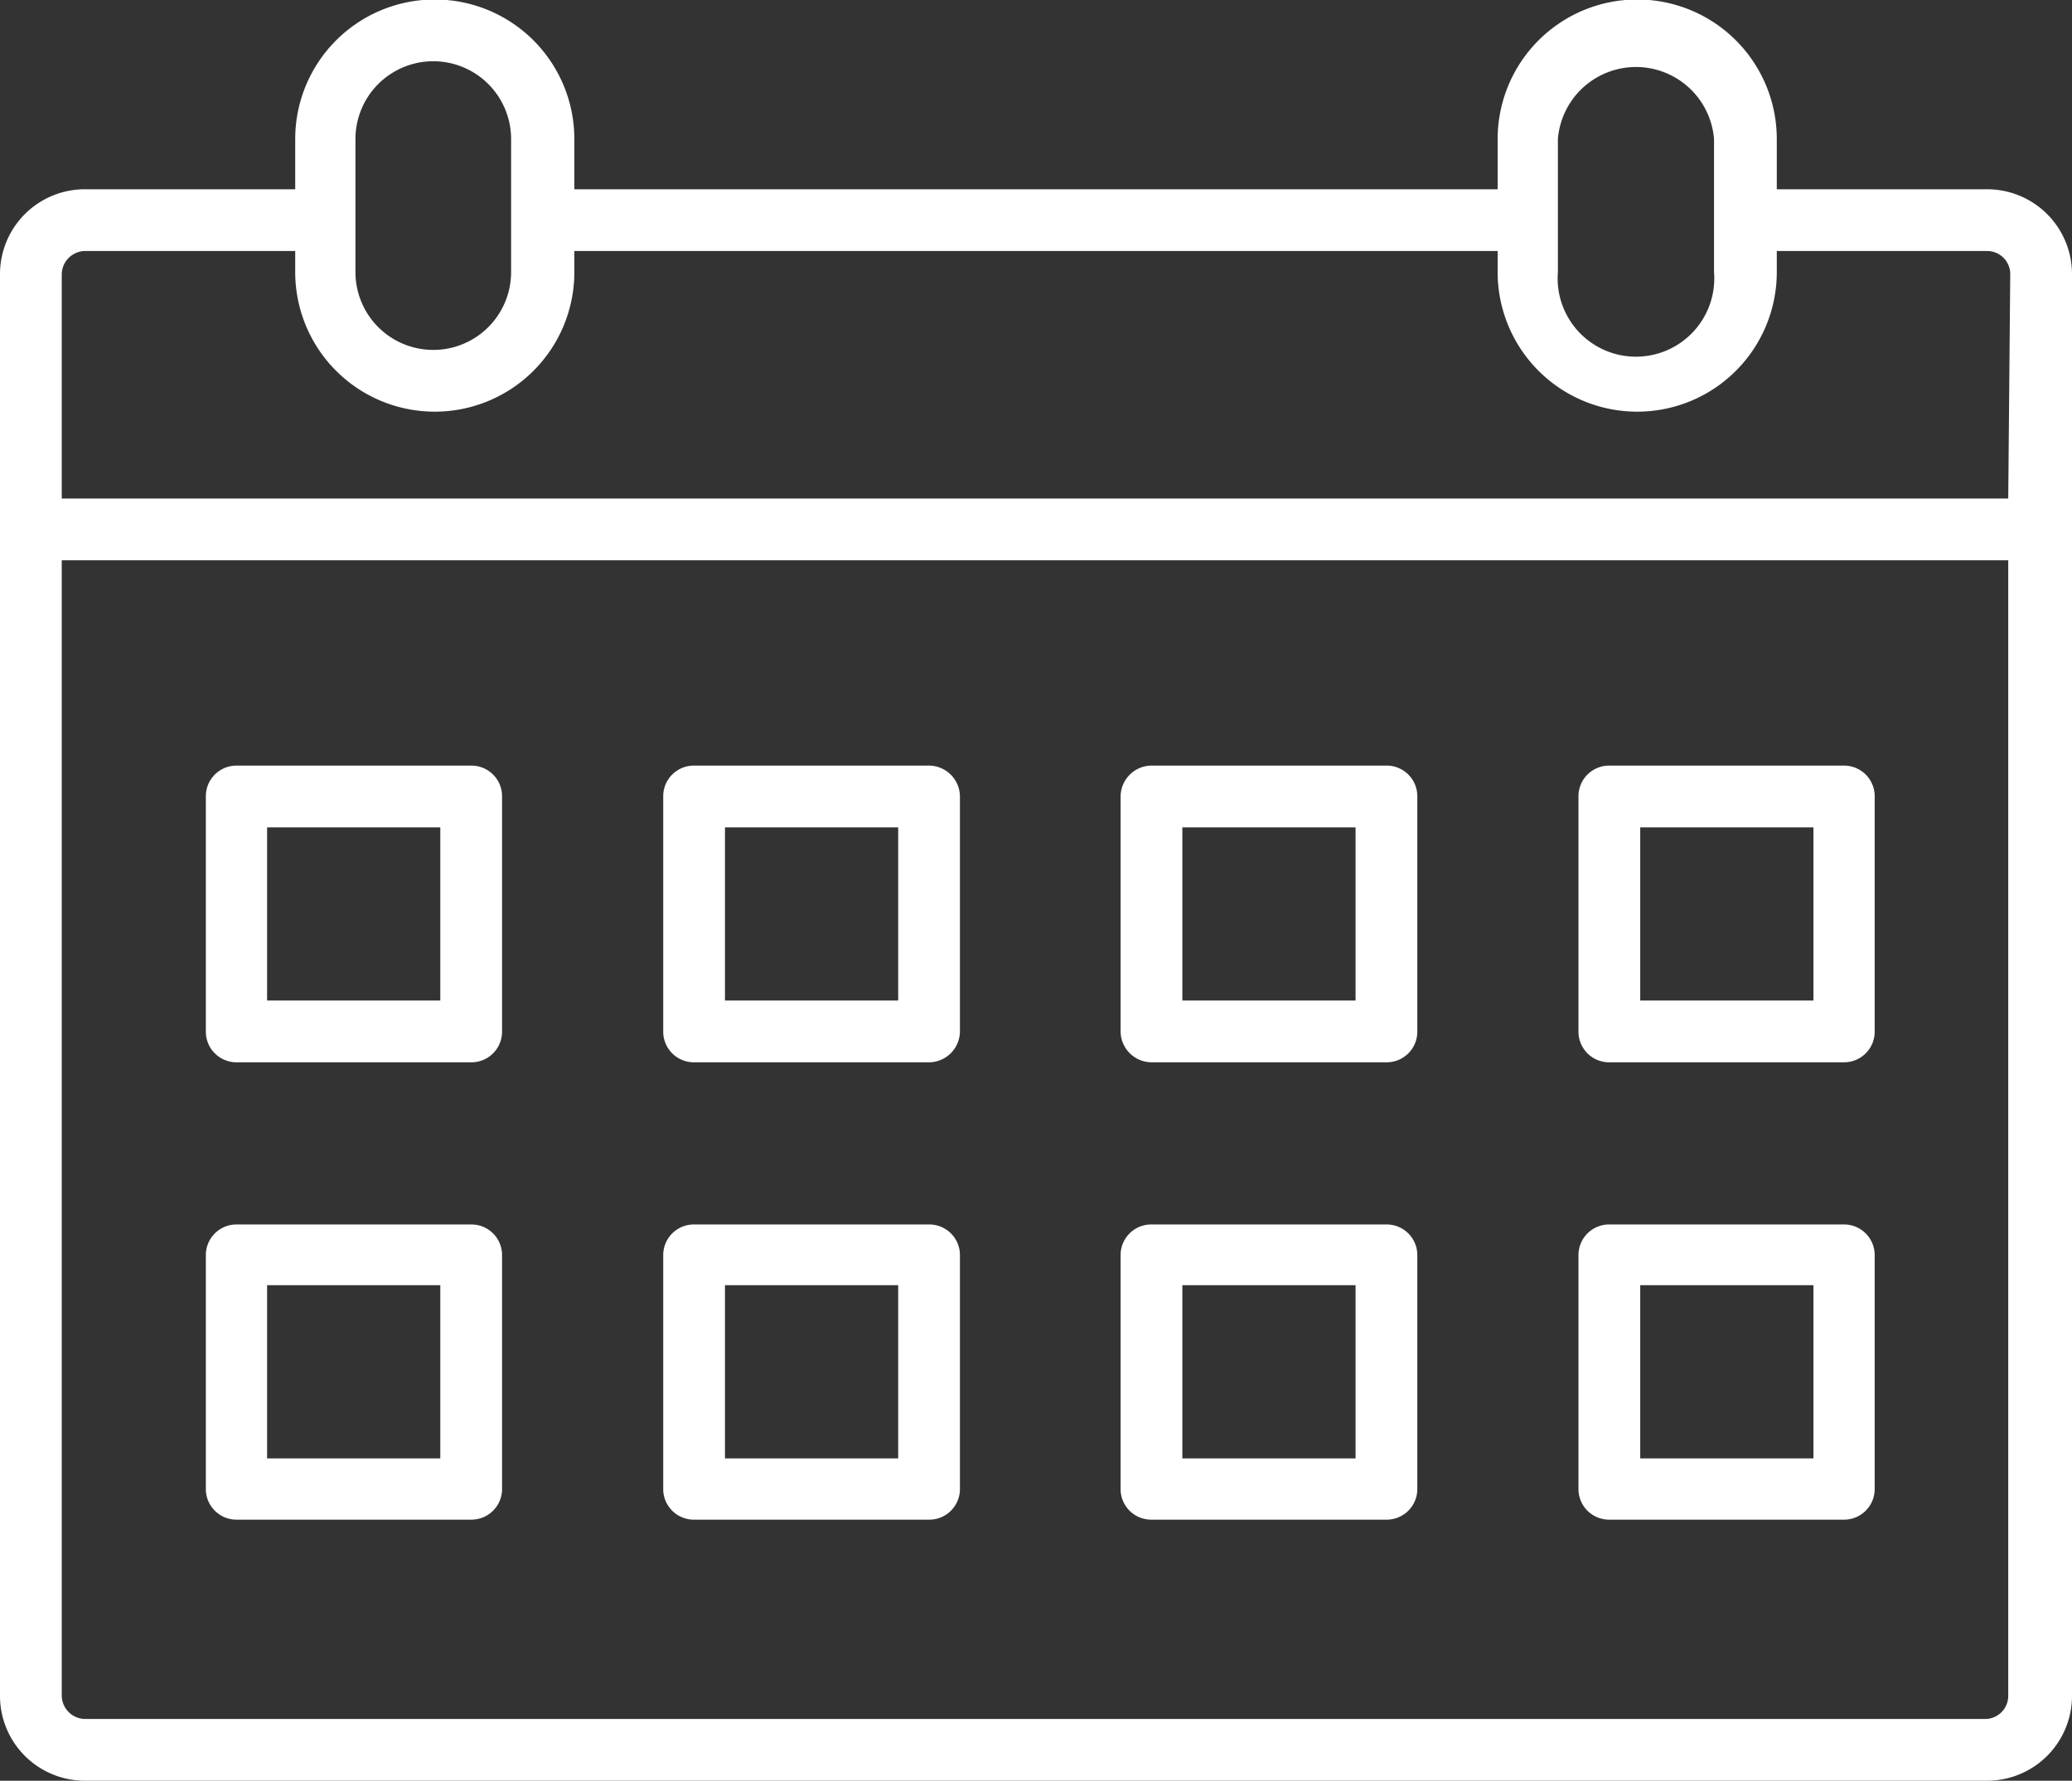 <svg xmlns="http://www.w3.org/2000/svg" viewBox="0 0 41.27 35.47"><rect x="0" y="0" width="41.27" height="35.47" fill="#333333" stroke="none"/><defs><style>.cls-1{fill:#fff;}</style></defs><g id="Layer_2" data-name="Layer 2"><g id="Layer_1-2" data-name="Layer 1"><path class="cls-1" d="M32.05,21.16h4.68a.61.61,0,0,0,.61-.62V15.87a.61.61,0,0,0-.61-.62H32.05a.61.61,0,0,0-.61.62v4.67A.61.61,0,0,0,32.05,21.16Zm.62-4.68h3.45v3.45H32.67Zm-.62,13.79h4.68a.61.61,0,0,0,.61-.61V25a.61.61,0,0,0-.61-.61H32.05a.61.61,0,0,0-.61.61v4.68A.61.61,0,0,0,32.05,30.27Zm.62-4.67h3.45v3.45H32.67Zm-9.73-4.44h4.68a.61.61,0,0,0,.61-.62V15.87a.61.61,0,0,0-.61-.62H22.94a.62.62,0,0,0-.62.62v4.67A.62.62,0,0,0,22.94,21.16Zm.61-4.68H27v3.45H23.55ZM4.71,21.16H9.39a.61.61,0,0,0,.61-.62V15.87a.61.61,0,0,0-.61-.62H4.71a.61.61,0,0,0-.61.62v4.67A.61.61,0,0,0,4.71,21.16Zm.61-4.68H8.77v3.45H5.32ZM22.94,30.27h4.68a.61.61,0,0,0,.61-.61V25a.61.61,0,0,0-.61-.61H22.94a.61.61,0,0,0-.62.61v4.68A.61.61,0,0,0,22.94,30.27Zm.61-4.67H27v3.45H23.55Zm16-21.83H35.39v-1a2.78,2.78,0,0,0-5.56,0v1H11.44v-1a2.78,2.78,0,1,0-5.56,0v1H1.69A1.69,1.69,0,0,0,0,5.46V33.78a1.69,1.69,0,0,0,1.69,1.69H39.58a1.69,1.69,0,0,0,1.69-1.69V5.46A1.69,1.69,0,0,0,39.58,3.77Zm-8.52-1a1.56,1.56,0,0,1,3.11,0V5.42a1.56,1.56,0,1,1-3.11,0Zm-23.95,0a1.55,1.55,0,0,1,3.1,0V5.42a1.55,1.55,0,1,1-3.1,0ZM40,33.78a.46.46,0,0,1-.46.46H1.69a.47.47,0,0,1-.46-.46V11.16H40ZM40,9.93H1.23V5.46A.47.47,0,0,1,1.69,5H5.88v.42a2.78,2.78,0,1,0,5.56,0V5H29.83v.42a2.78,2.78,0,1,0,5.56,0V5h4.19a.46.46,0,0,1,.46.46ZM4.71,30.27H9.39a.61.61,0,0,0,.61-.61V25a.61.61,0,0,0-.61-.61H4.71A.61.61,0,0,0,4.1,25v4.68A.61.61,0,0,0,4.71,30.27Zm.61-4.67H8.77v3.45H5.32Zm8.5,4.67H18.5a.61.61,0,0,0,.62-.61V25a.61.61,0,0,0-.62-.61H13.82a.61.61,0,0,0-.61.61v4.68A.61.61,0,0,0,13.82,30.27Zm.62-4.67h3.45v3.45H14.44Zm-.62-4.44H18.5a.62.62,0,0,0,.62-.62V15.87a.62.62,0,0,0-.62-.62H13.82a.61.61,0,0,0-.61.62v4.67A.61.61,0,0,0,13.82,21.16Zm.62-4.68h3.45v3.45H14.44Z"/></g></g></svg>